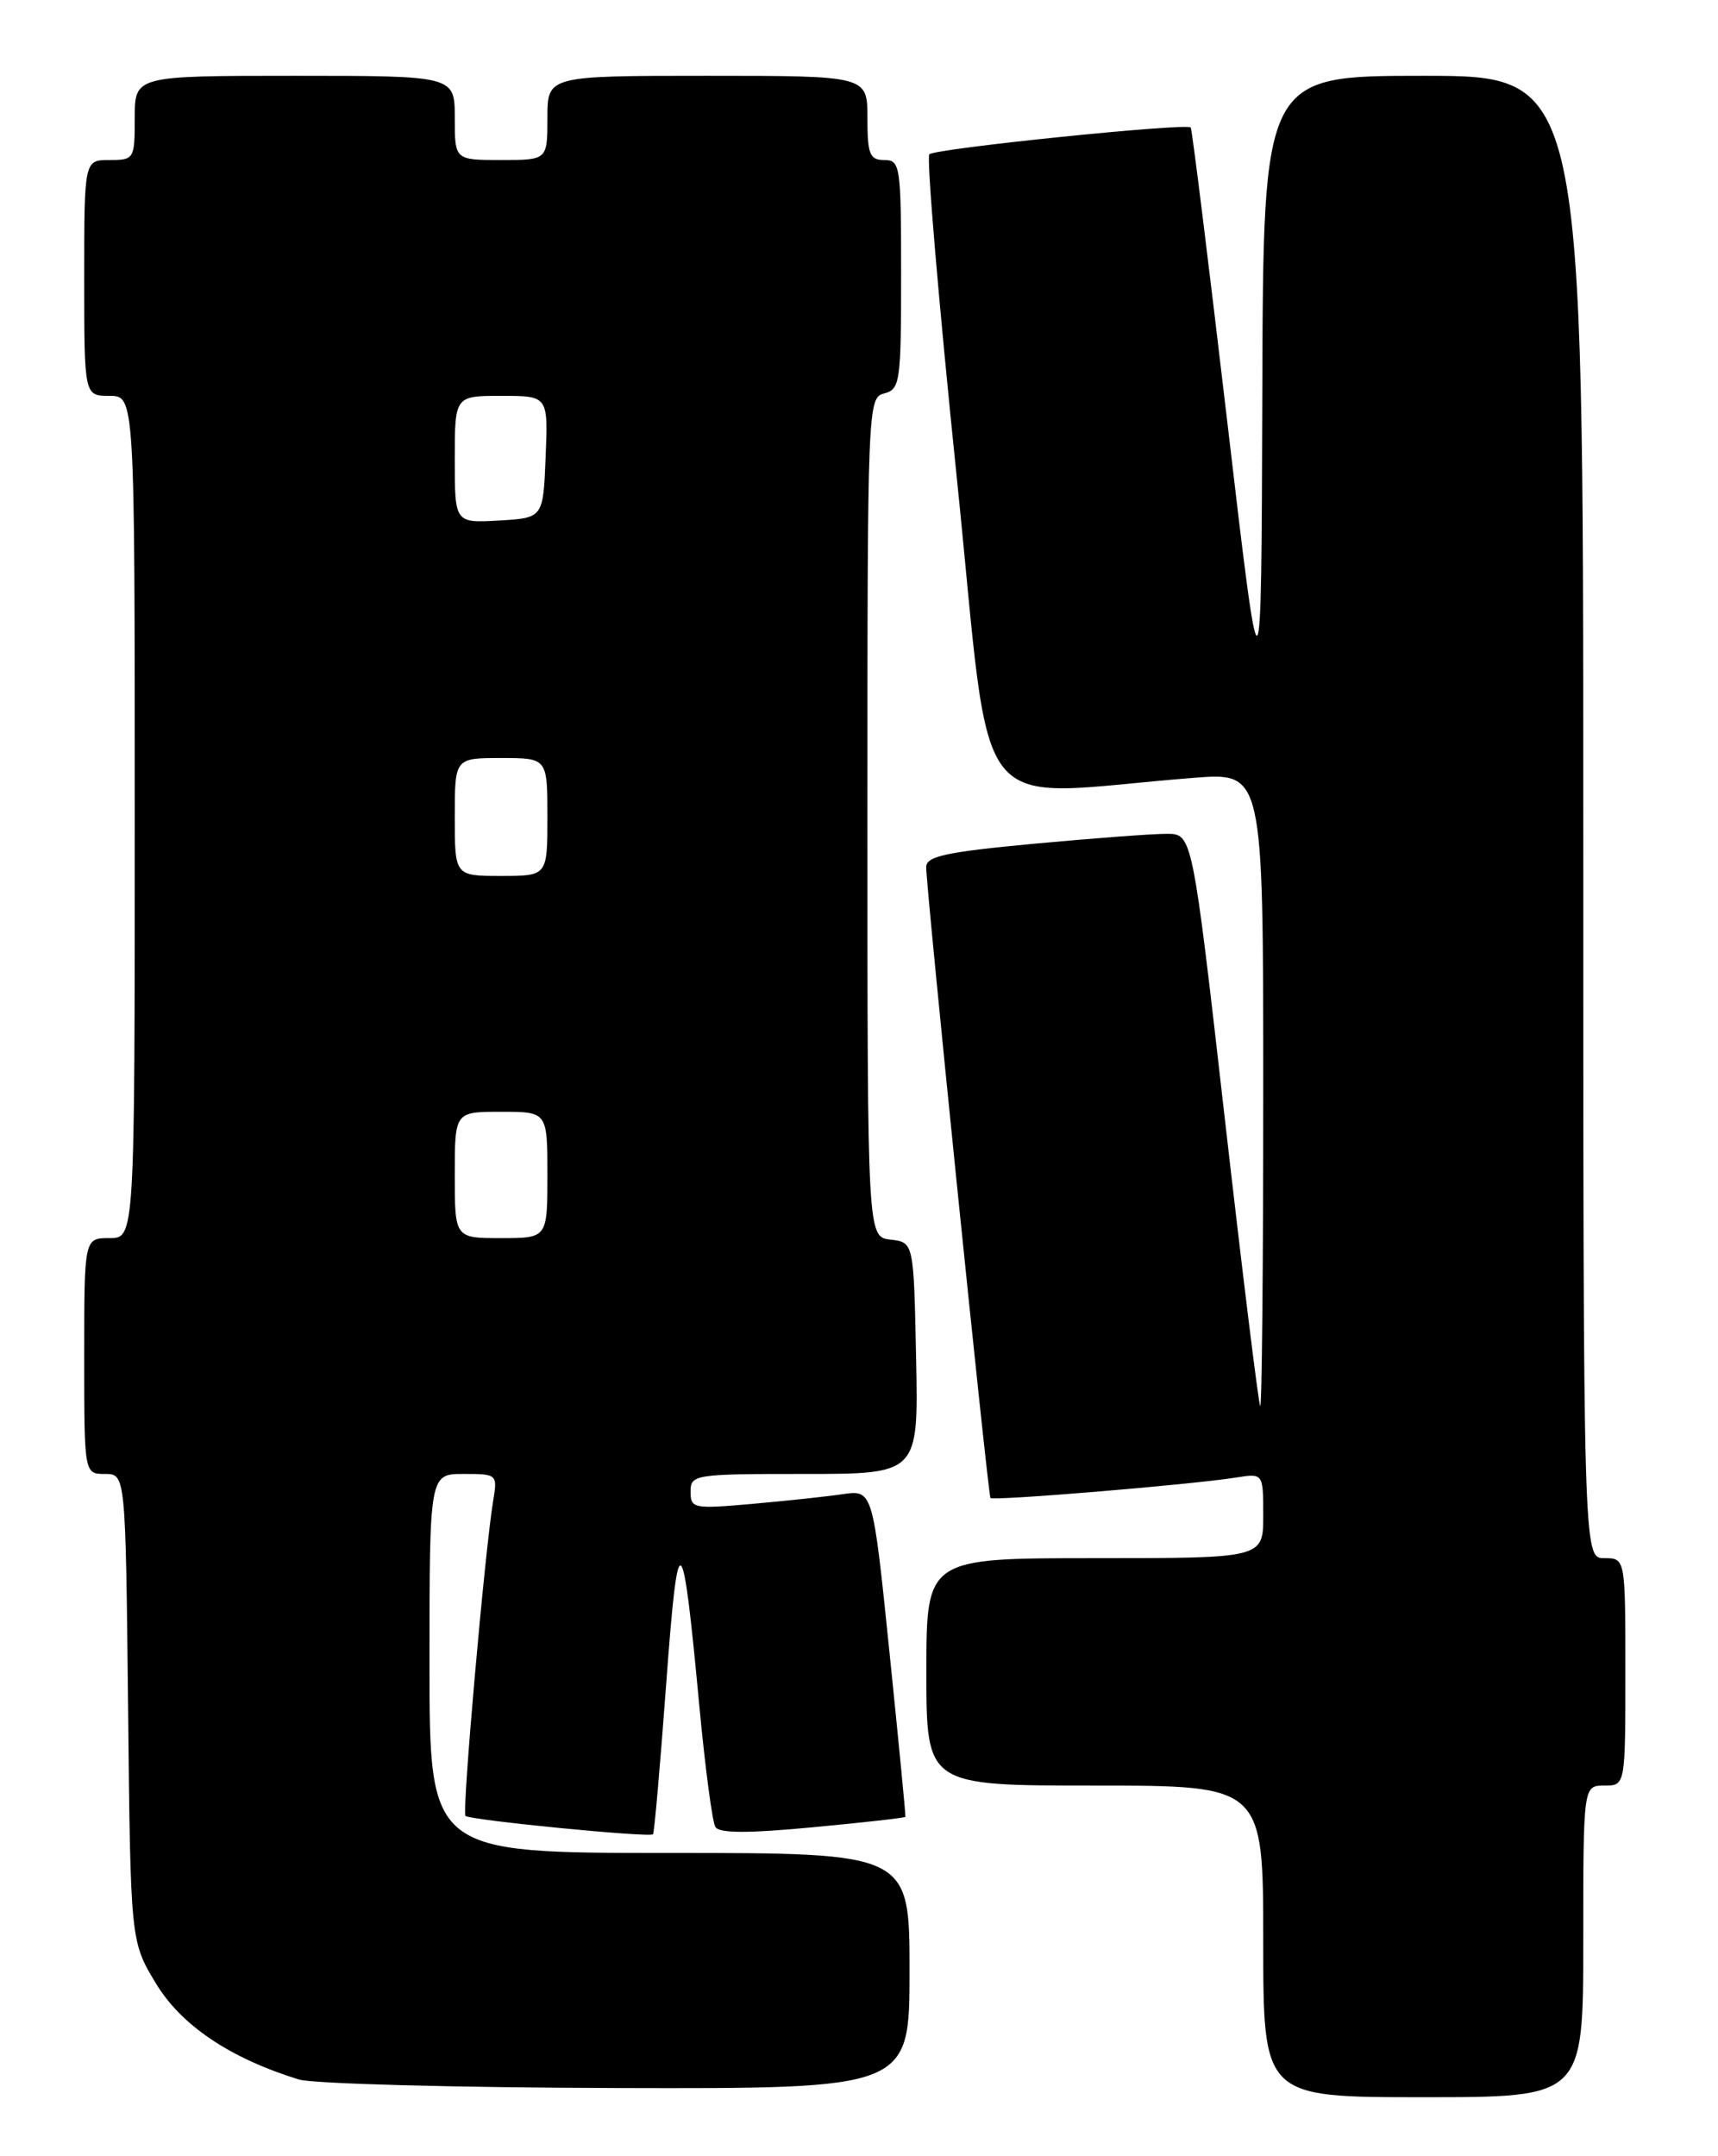 <?xml version="1.0" encoding="UTF-8" standalone="no"?>
<!DOCTYPE svg PUBLIC "-//W3C//DTD SVG 1.1//EN" "http://www.w3.org/Graphics/SVG/1.1/DTD/svg11.dtd" >
<svg xmlns="http://www.w3.org/2000/svg" xmlns:xlink="http://www.w3.org/1999/xlink" version="1.1" viewBox="0 0 204 256">
 <g >
 <path fill="currentColor"
d=" M 188.00 230.50 C 188.00 212.00 188.00 212.00 190.50 212.00 C 193.00 212.00 193.00 212.00 193.00 198.50 C 193.00 185.00 193.00 185.00 190.50 185.00 C 188.00 185.00 188.00 185.00 188.00 97.00 C 188.00 9.00 188.00 9.00 169.00 9.00 C 150.00 9.00 150.00 9.00 149.89 46.75 C 149.77 84.50 149.77 84.50 145.72 50.00 C 143.49 31.02 141.55 15.34 141.39 15.14 C 140.95 14.57 111.04 17.63 110.35 18.32 C 110.00 18.67 111.46 35.90 113.60 56.61 C 117.94 98.73 114.60 94.49 141.75 92.35 C 150.00 91.70 150.00 91.70 150.00 129.52 C 150.00 150.32 149.84 167.15 149.64 166.92 C 149.44 166.69 147.55 151.31 145.43 132.75 C 141.58 99.00 141.58 99.00 138.54 99.00 C 136.87 98.99 129.76 99.53 122.75 100.18 C 112.37 101.15 110.00 101.66 109.98 102.93 C 109.94 105.16 117.31 177.43 117.61 177.85 C 117.89 178.23 141.49 176.27 146.75 175.43 C 150.00 174.91 150.00 174.91 150.00 179.95 C 150.00 185.00 150.00 185.00 130.00 185.00 C 110.00 185.00 110.00 185.00 110.00 198.50 C 110.00 212.00 110.00 212.00 130.00 212.00 C 150.00 212.00 150.00 212.00 150.00 230.50 C 150.00 249.00 150.00 249.00 169.00 249.00 C 188.00 249.00 188.00 249.00 188.00 230.50 Z  M 108.00 234.00 C 108.00 220.00 108.00 220.00 79.50 220.00 C 51.00 220.00 51.00 220.00 51.00 197.50 C 51.00 175.00 51.00 175.00 55.05 175.00 C 59.05 175.00 59.09 175.03 58.55 178.25 C 57.56 184.27 54.84 215.17 55.27 215.60 C 55.77 216.10 77.14 218.20 77.54 217.78 C 77.69 217.63 78.39 209.62 79.10 200.00 C 80.53 180.60 81.02 180.91 83.04 202.54 C 83.73 209.86 84.58 216.33 84.95 216.92 C 85.42 217.67 88.80 217.68 96.51 216.95 C 102.51 216.39 107.45 215.83 107.51 215.71 C 107.56 215.59 106.71 206.81 105.62 196.19 C 103.64 176.89 103.64 176.89 100.07 177.40 C 98.11 177.69 93.24 178.21 89.25 178.56 C 82.35 179.17 82.00 179.10 82.00 177.10 C 82.00 175.07 82.45 175.00 95.53 175.00 C 109.06 175.00 109.06 175.00 108.78 161.25 C 108.50 147.50 108.50 147.50 105.75 147.18 C 103.00 146.87 103.00 146.87 103.00 97.05 C 103.00 48.07 103.03 47.22 105.00 46.71 C 106.88 46.22 107.00 45.35 107.00 32.59 C 107.00 19.67 106.90 19.00 105.00 19.00 C 103.27 19.00 103.00 18.33 103.00 14.00 C 103.00 9.00 103.00 9.00 84.00 9.00 C 65.00 9.00 65.00 9.00 65.00 14.00 C 65.00 19.00 65.00 19.00 59.50 19.00 C 54.00 19.00 54.00 19.00 54.00 14.00 C 54.00 9.00 54.00 9.00 35.00 9.00 C 16.00 9.00 16.00 9.00 16.00 14.00 C 16.00 18.89 15.93 19.00 13.00 19.00 C 10.00 19.00 10.00 19.00 10.00 33.00 C 10.00 47.00 10.00 47.00 13.00 47.00 C 16.00 47.00 16.00 47.00 16.00 97.00 C 16.00 147.00 16.00 147.00 13.00 147.00 C 10.00 147.00 10.00 147.00 10.00 161.00 C 10.00 175.00 10.00 175.00 12.46 175.00 C 14.91 175.00 14.91 175.00 15.21 202.75 C 15.50 230.50 15.50 230.50 18.52 235.50 C 21.54 240.49 27.33 244.38 35.50 246.90 C 37.15 247.40 54.14 247.86 73.25 247.91 C 108.00 248.00 108.00 248.00 108.00 234.00 Z  M 54.00 139.50 C 54.00 132.00 54.00 132.00 59.50 132.00 C 65.00 132.00 65.00 132.00 65.00 139.50 C 65.00 147.00 65.00 147.00 59.50 147.00 C 54.00 147.00 54.00 147.00 54.00 139.50 Z  M 54.00 97.00 C 54.00 90.00 54.00 90.00 59.50 90.00 C 65.00 90.00 65.00 90.00 65.00 97.00 C 65.00 104.00 65.00 104.00 59.50 104.00 C 54.00 104.00 54.00 104.00 54.00 97.00 Z  M 54.00 54.55 C 54.00 47.00 54.00 47.00 59.54 47.00 C 65.09 47.00 65.09 47.00 64.79 54.25 C 64.50 61.50 64.50 61.50 59.25 61.80 C 54.00 62.10 54.00 62.10 54.00 54.55 Z "/>
</g>
</svg>